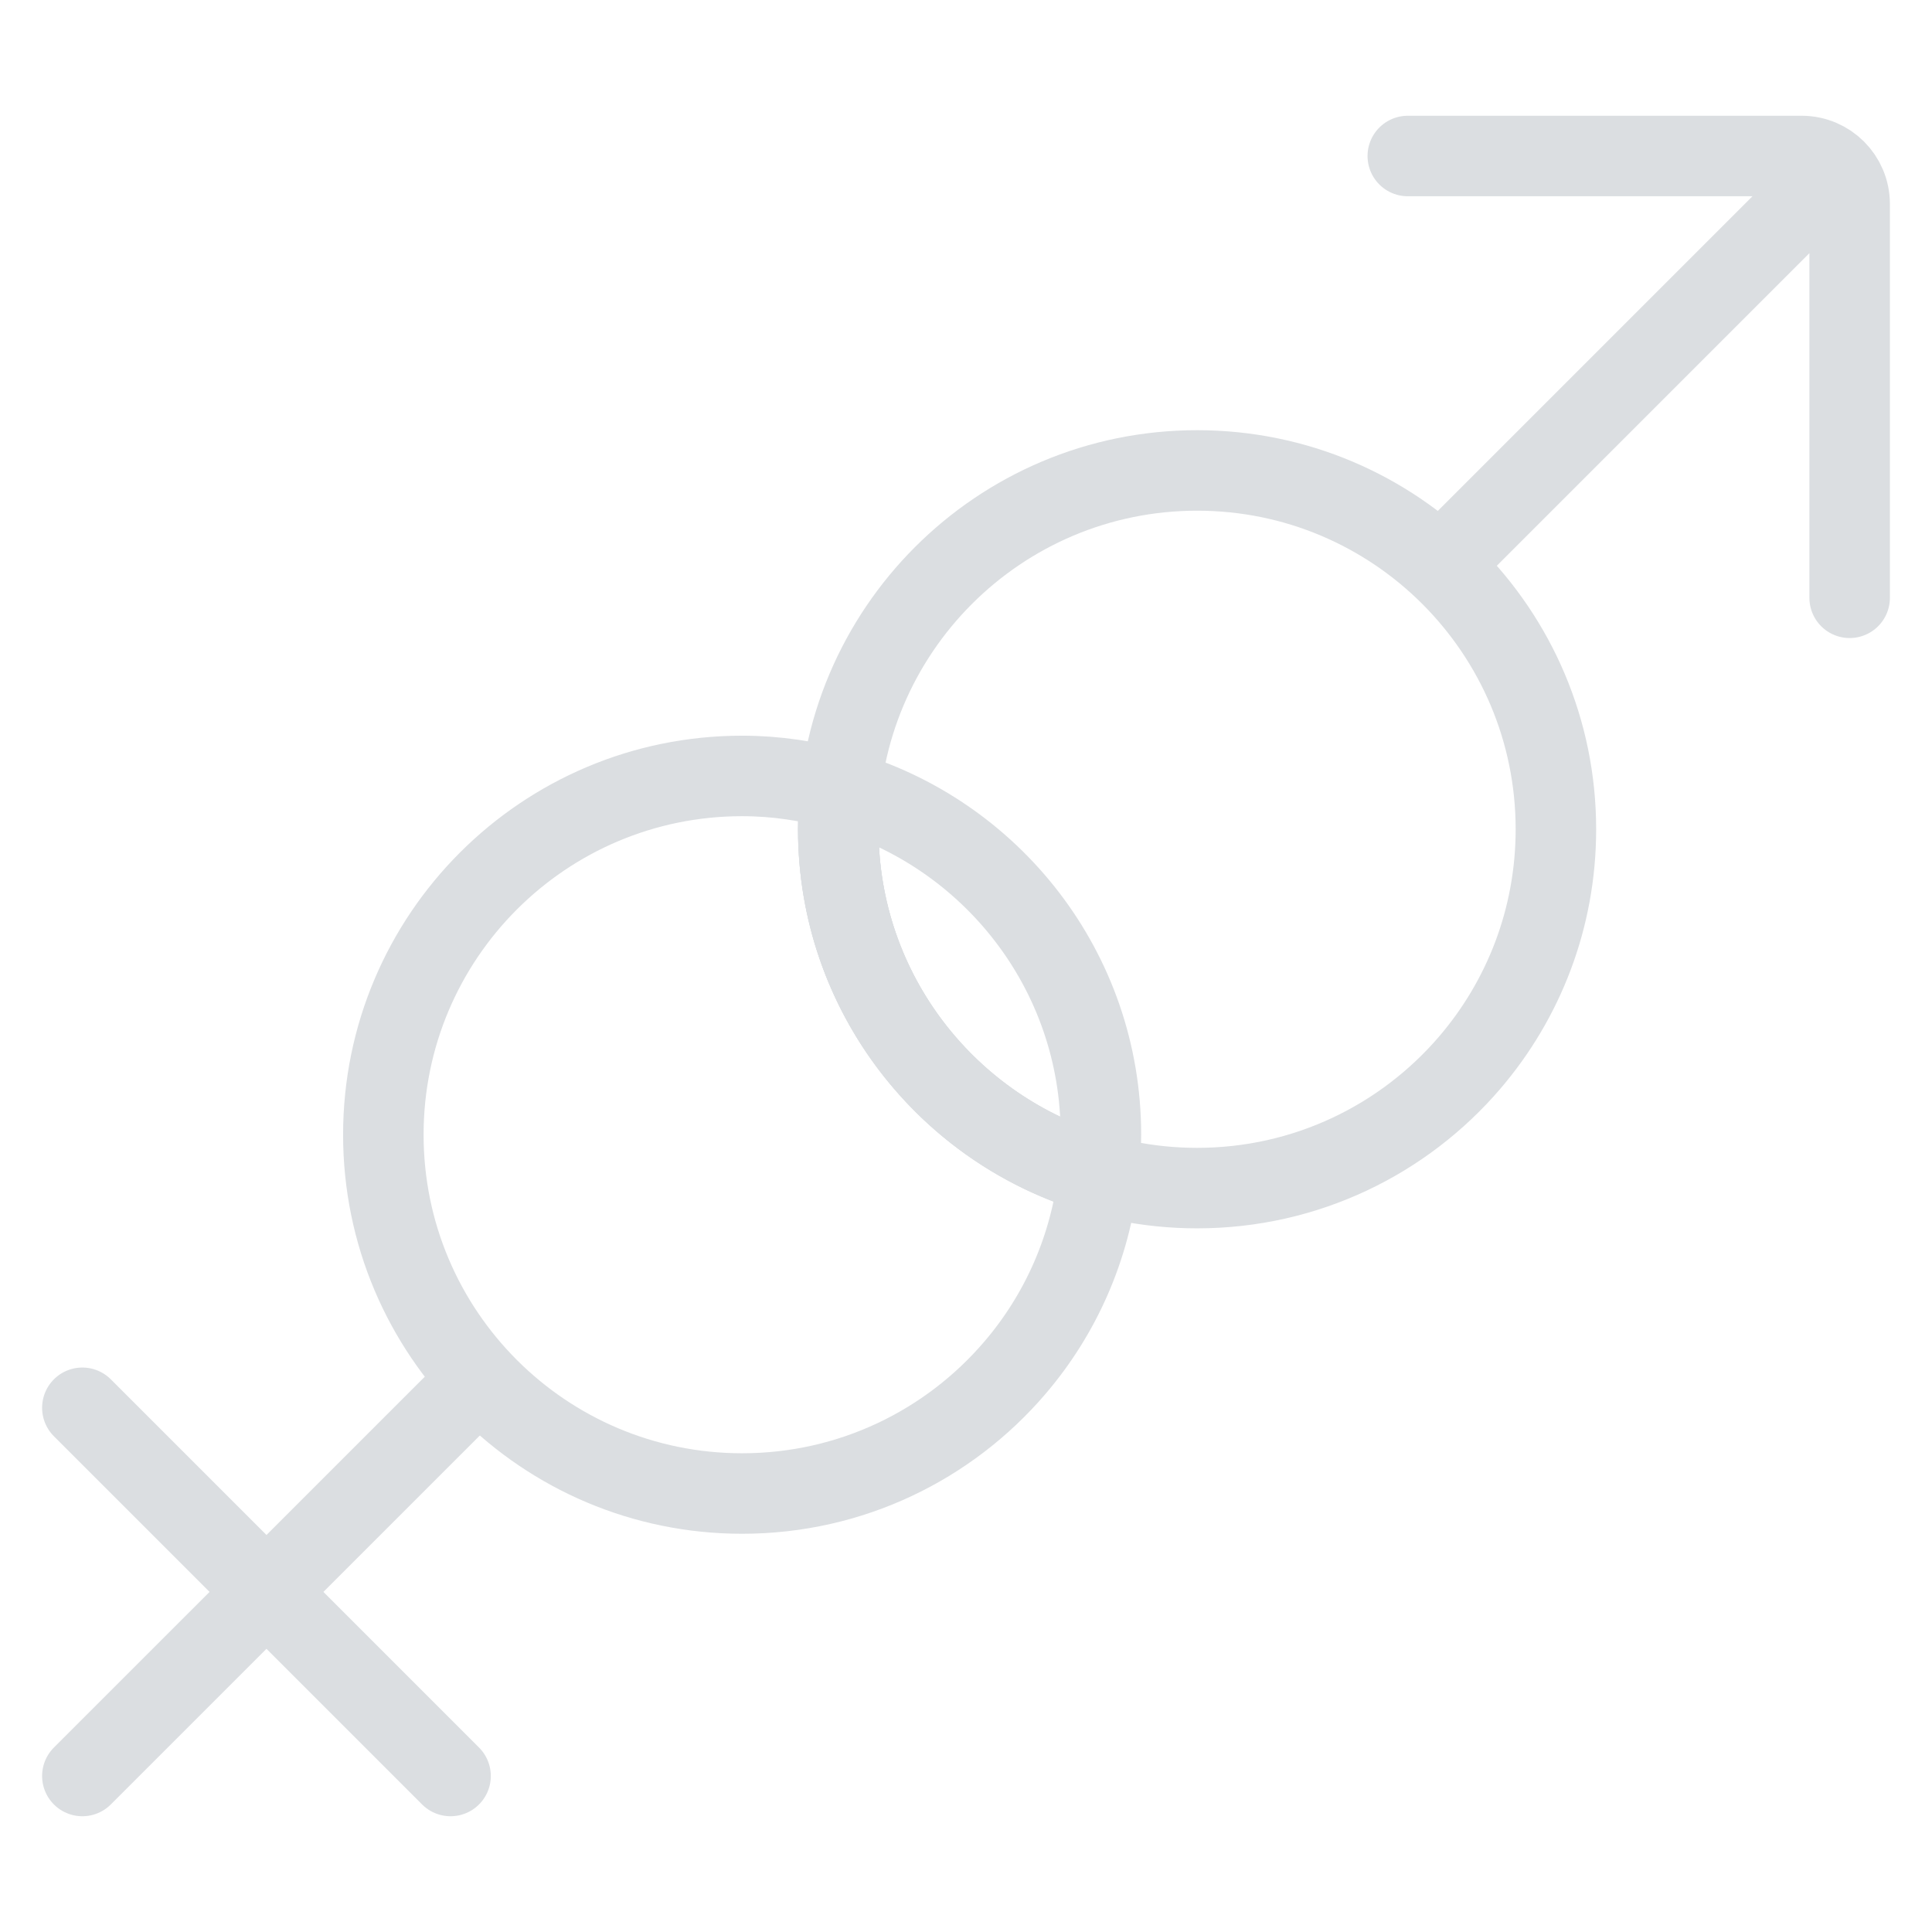 <svg width="24" height="24" viewBox="0 0 24 24" fill="none" xmlns="http://www.w3.org/2000/svg">
<path d="M1.023 17.488L5.597 22.062M17.488 1.938H22.381C22.71 1.938 22.977 2.205 22.977 2.534V7.426M22.771 2.144L17.946 6.969M1.023 22.062L5.811 17.275" stroke="#DBDEE1" stroke-miterlimit="10" stroke-linecap="round" stroke-linejoin="round"/>
<path d="M10.442 9.813C10.424 9.974 10.413 10.136 10.413 10.301C10.413 12.338 11.781 14.052 13.647 14.585C13.664 14.424 13.676 14.262 13.676 14.096C13.676 12.059 12.308 10.345 10.442 9.813Z" stroke="#DBDEE1" stroke-miterlimit="10" stroke-linecap="round" stroke-linejoin="round"/>
<path d="M9.219 9.639C6.757 9.639 4.762 11.634 4.762 14.096C4.762 16.558 6.757 18.553 9.219 18.553C10.573 18.553 11.787 17.949 12.604 16.995C13.173 16.332 13.547 15.5 13.647 14.585C11.781 14.052 10.413 12.338 10.413 10.301C10.413 10.136 10.424 9.974 10.442 9.813C10.053 9.702 9.643 9.639 9.219 9.639Z" stroke="#DBDEE1" stroke-miterlimit="10" stroke-linecap="round" stroke-linejoin="round"/>
<path d="M10.414 10.302C10.414 7.84 12.41 5.844 14.871 5.844C17.333 5.844 19.328 7.84 19.328 10.302C19.328 11.409 18.925 12.421 18.257 13.201C17.439 14.155 16.226 14.759 14.871 14.759C12.41 14.759 10.414 12.763 10.414 10.302Z" stroke="#DBDEE1" stroke-miterlimit="10" stroke-linecap="round" stroke-linejoin="round"/>
</svg>
